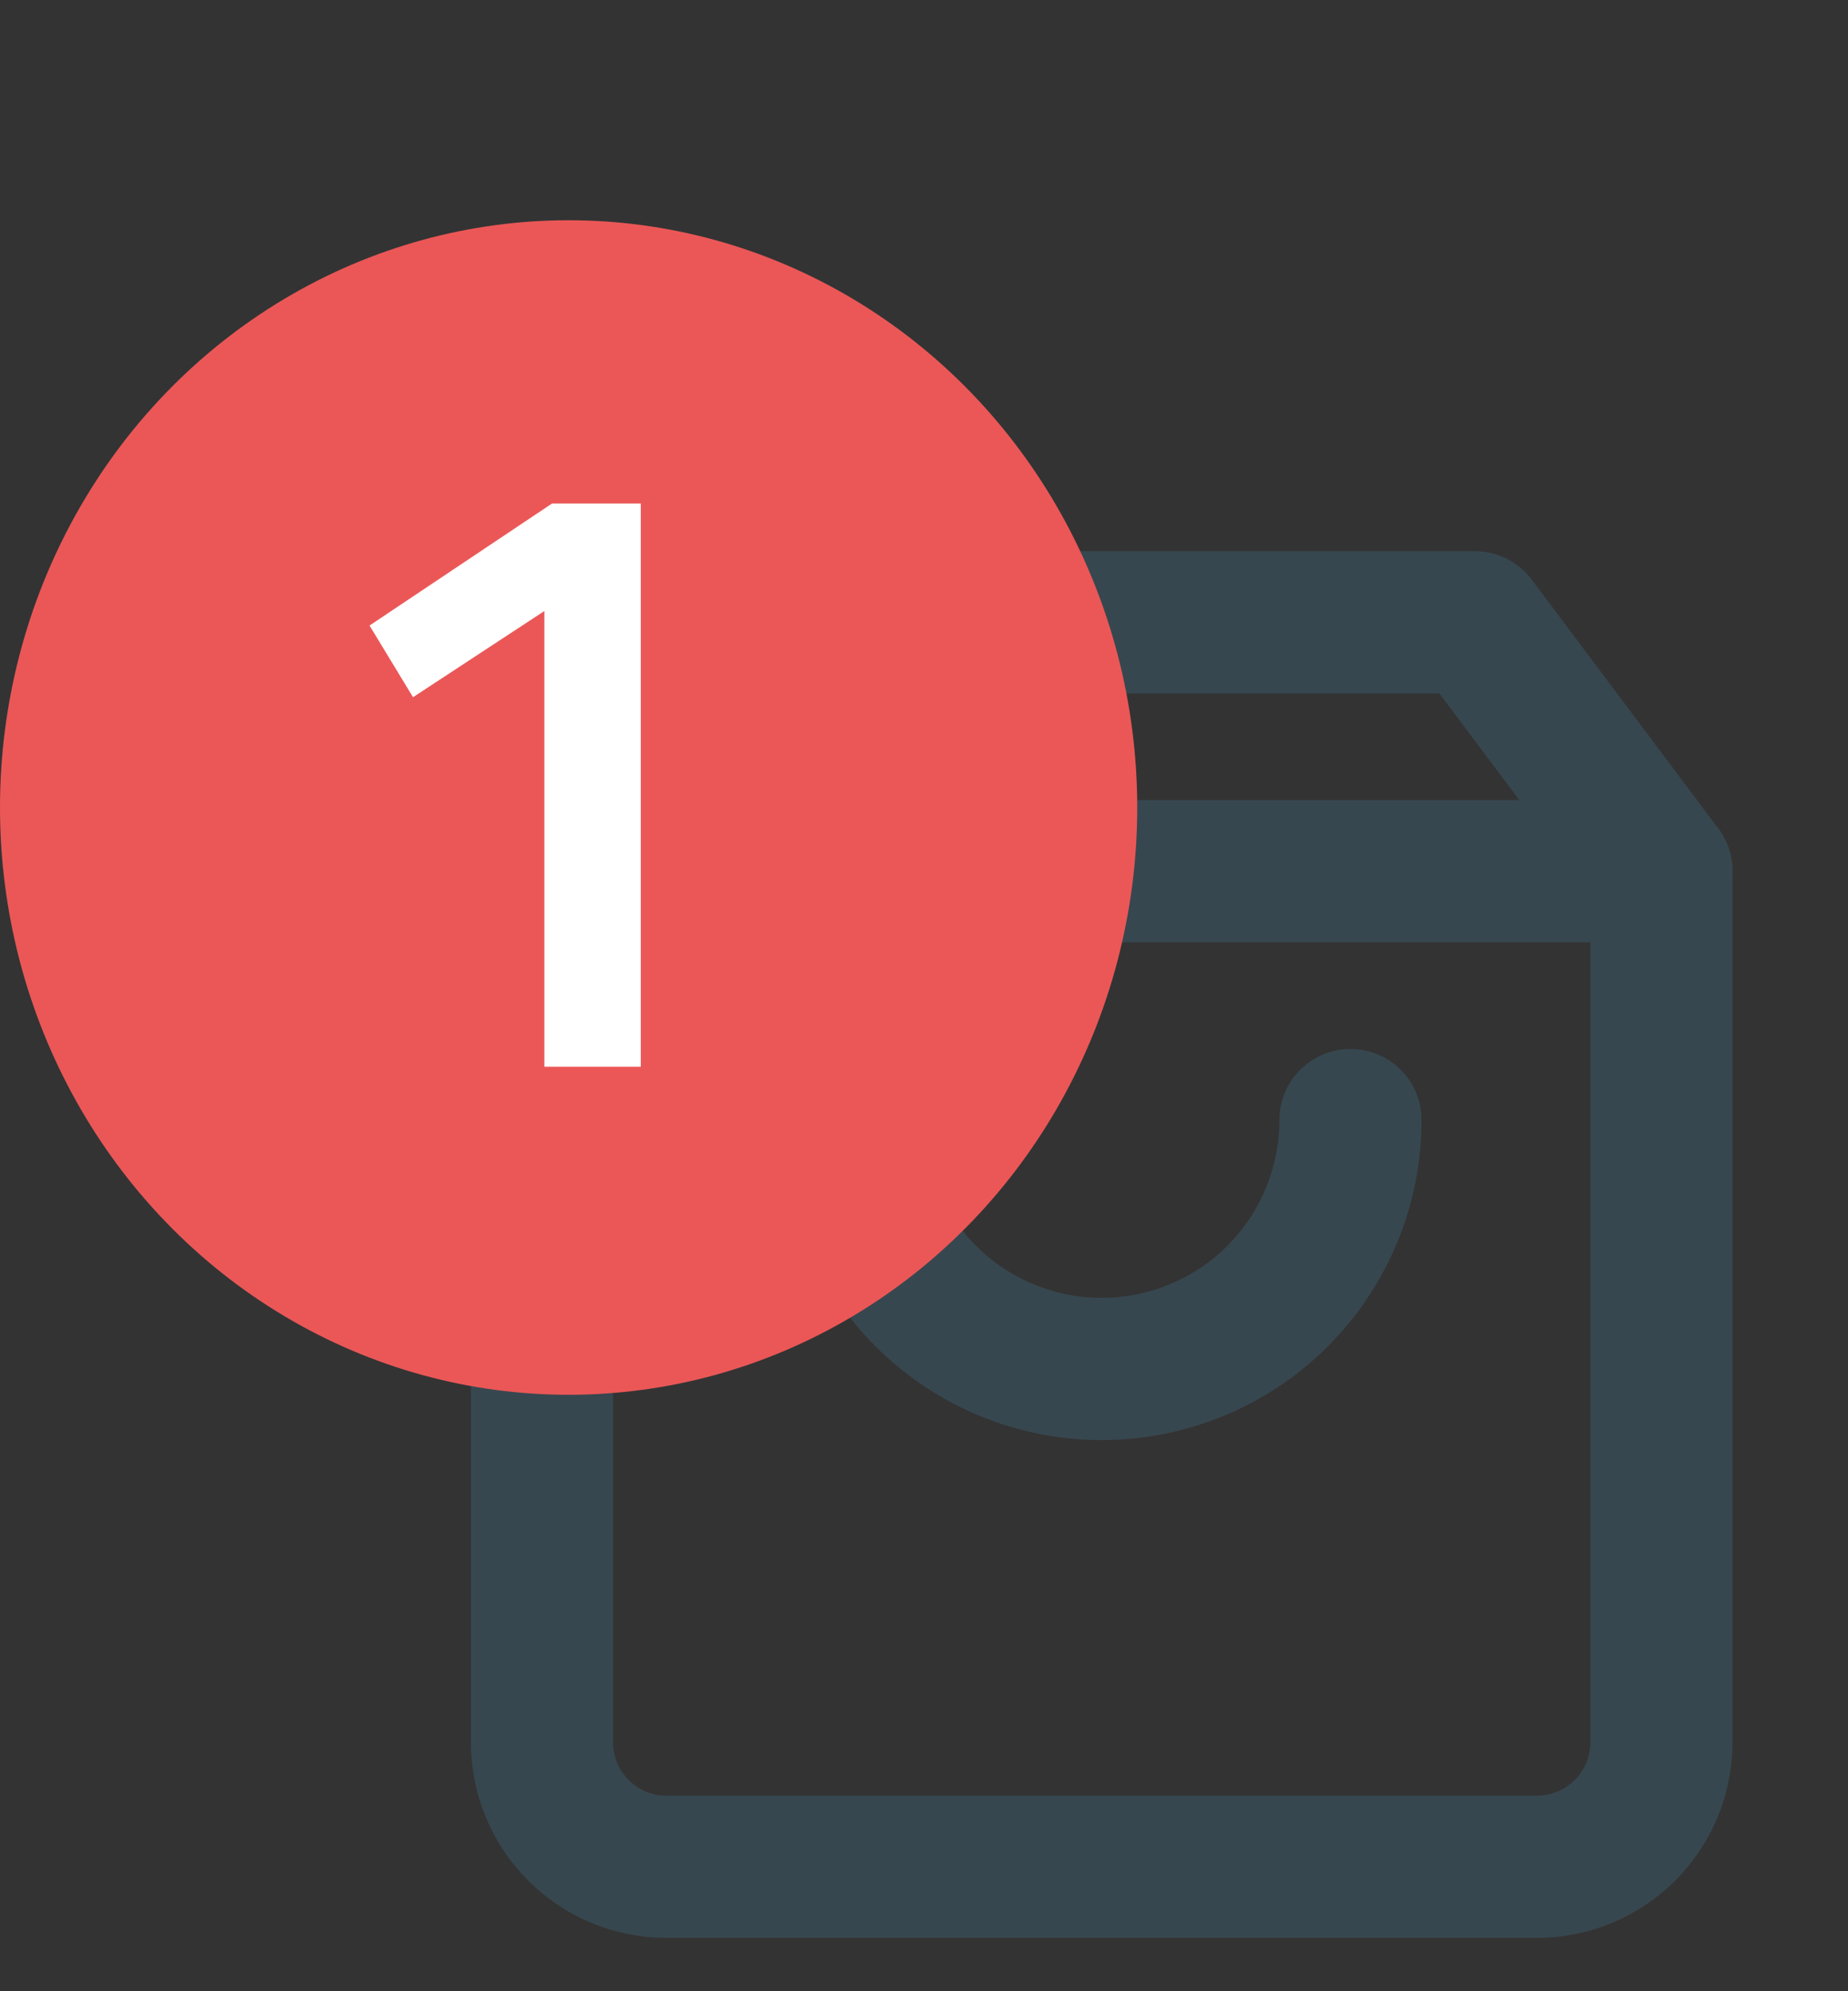 <svg width="26" height="28" viewBox="0 0 26 28" fill="none" xmlns="http://www.w3.org/2000/svg">
<rect x="0" y="0" width="26" height="28" fill="#333333" stroke="none"/>
<path d="M10.25 8.75L7.625 12.25V24.5C7.625 24.964 7.809 25.409 8.138 25.737C8.466 26.066 8.911 26.25 9.375 26.25H21.625C22.089 26.25 22.534 26.066 22.862 25.737C23.191 25.409 23.375 24.964 23.375 24.5V12.25L20.75 8.75H10.25Z" stroke="#37474F" stroke-width="2" stroke-linecap="round" stroke-linejoin="round"/>
<path d="M7.625 12.25H23.375" stroke="#37474F" stroke-width="2" stroke-linecap="round" stroke-linejoin="round"/>
<path d="M19 15.75C19 16.678 18.631 17.569 17.975 18.225C17.319 18.881 16.428 19.25 15.5 19.25C14.572 19.25 13.681 18.881 13.025 18.225C12.369 17.569 12 16.678 12 15.75" stroke="#37474F" stroke-width="2" stroke-linecap="round" stroke-linejoin="round"/>
<ellipse cx="8" cy="11.355" rx="8" ry="8.258" fill="#EB5757"/>
<path d="M7.659 15H9.015V7.08H7.767L5.199 8.796L5.811 9.804L7.659 8.592V15Z" fill="white"/>
</svg>
